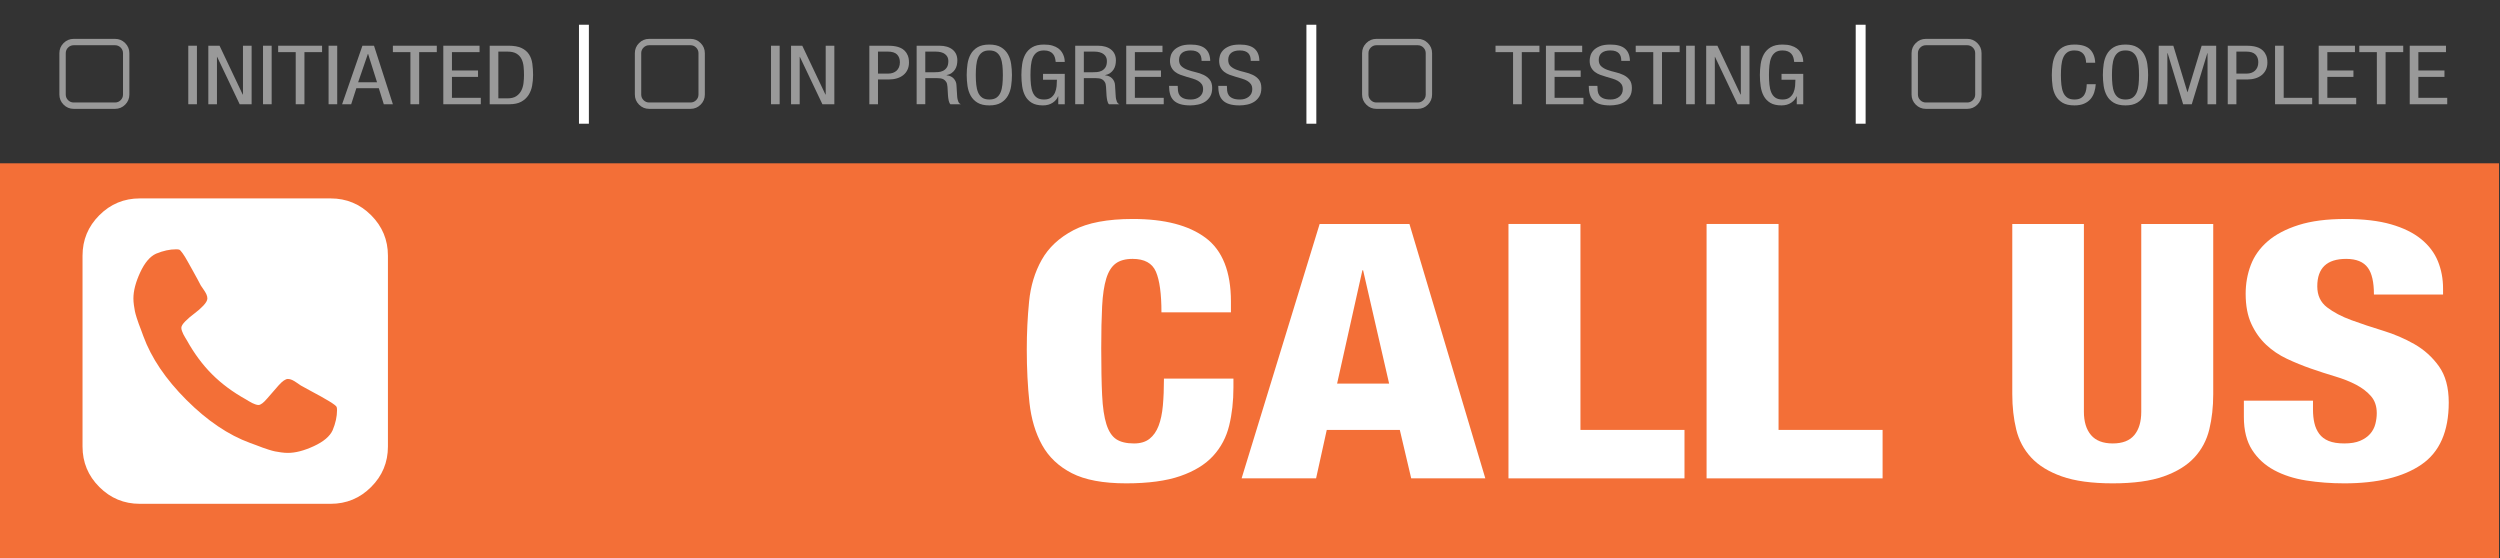 <?xml version="1.0" encoding="utf-8"?>
<!-- Generator: Adobe Illustrator 16.0.0, SVG Export Plug-In . SVG Version: 6.00 Build 0)  -->
<!DOCTYPE svg PUBLIC "-//W3C//DTD SVG 1.1//EN" "http://www.w3.org/Graphics/SVG/1.1/DTD/svg11.dtd">
<svg version="1.1" id="Layer_1" xmlns="http://www.w3.org/2000/svg" xmlns:xlink="http://www.w3.org/1999/xlink" x="0px" y="0px"
	 width="505.197px" height="112.795px" viewBox="0 0 505.197 112.795" enable-background="new 0 0 505.197 112.795"
	 xml:space="preserve">
<rect x="0" y="0" width="505.197" height="112.795" fill="#333333" stroke="none"/>
<rect y="33" fill="#F36F37" width="505" height="80"/>
<line fill="none" stroke="#FFFFFF" stroke-width="2" stroke-miterlimit="10" x1="118" y1="25" x2="118" y2="5"/>
<line fill="none" stroke="#FFFFFF" stroke-width="2" stroke-miterlimit="10" x1="265" y1="25" x2="265" y2="5"/>
<line fill="none" stroke="#FFFFFF" stroke-width="2" stroke-miterlimit="10" x1="376" y1="25" x2="376" y2="5"/>
<g enable-background="new    ">
	<path fill="#999999" d="M38.048,9.238h1.746v11.826h-1.746V9.238z"/>
	<path fill="#999999" d="M42.098,9.238h2.268l4.68,9.864H49.1V9.238h1.746v11.826h-2.412l-4.554-9.576h-0.036v9.576h-1.746V9.238z"
		/>
	<path fill="#999999" d="M53.15,9.238h1.746v11.826H53.15V9.238z"/>
	<path fill="#999999" d="M61.521,21.064h-1.764v-10.53H56.21V9.238h8.874v1.296h-3.564V21.064z"/>
	<path fill="#999999" d="M66.398,9.238h1.746v11.826h-1.746V9.238z"/>
	<path fill="#999999" d="M73.238,9.238h2.34l3.815,11.826h-1.836l-1.008-3.24h-4.536l-1.044,3.24h-1.836L73.238,9.238z
		 M72.374,16.618h3.815l-1.8-5.706h-0.054L72.374,16.618z"/>
	<path fill="#999999" d="M84.703,21.064h-1.764v-10.53h-3.546V9.238h8.874v1.296h-3.564V21.064z"/>
	<path fill="#999999" d="M89.582,9.238h7.325v1.296h-5.579v3.708h5.273v1.296h-5.273v4.23h5.832v1.296h-7.578V9.238z"/>
	<path fill="#999999" d="M98.959,9.238h3.798c1.104,0,1.983,0.156,2.637,0.468c0.654,0.312,1.155,0.735,1.503,1.27
		c0.349,0.534,0.573,1.161,0.676,1.881c0.102,0.72,0.152,1.488,0.152,2.304c0,0.744-0.065,1.471-0.197,2.179
		c-0.133,0.708-0.378,1.338-0.738,1.89s-0.85,0.996-1.467,1.332c-0.618,0.336-1.413,0.504-2.386,0.504h-3.978V9.238z
		 M100.705,19.876h1.836c0.756,0,1.353-0.146,1.791-0.44c0.438-0.294,0.773-0.669,1.008-1.125s0.384-0.963,0.45-1.521
		c0.065-0.558,0.099-1.101,0.099-1.629c0-0.563-0.026-1.128-0.081-1.691c-0.054-0.564-0.188-1.071-0.404-1.521
		c-0.217-0.45-0.55-0.815-0.999-1.098c-0.45-0.282-1.071-0.423-1.863-0.423h-1.836V19.876z"/>
</g>
<g enable-background="new    ">
	<path fill="#999999" d="M155.804,9.238h1.746v11.826h-1.746V9.238z"/>
	<path fill="#999999" d="M159.854,9.238h2.268l4.68,9.864h0.054V9.238h1.746v11.826h-2.412l-4.554-9.576H161.6v9.576h-1.746V9.238z"
		/>
	<path fill="#999999" d="M175.676,9.238h3.618c0.204,0,0.453,0.007,0.747,0.019c0.294,0.012,0.606,0.048,0.936,0.107
		c0.33,0.061,0.654,0.159,0.972,0.297c0.318,0.139,0.606,0.333,0.864,0.585c0.258,0.252,0.468,0.573,0.63,0.963
		c0.162,0.391,0.243,0.867,0.243,1.432c0,0.552-0.102,1.041-0.306,1.467s-0.486,0.783-0.846,1.071
		c-0.36,0.288-0.789,0.507-1.287,0.657c-0.498,0.149-1.047,0.225-1.647,0.225h-2.178v5.004h-1.746V9.238z M177.422,14.872h2.088
		c0.324,0,0.627-0.048,0.909-0.144c0.282-0.096,0.528-0.237,0.738-0.423c0.21-0.187,0.378-0.423,0.504-0.711s0.189-0.63,0.189-1.026
		c0-0.647-0.192-1.167-0.576-1.557c-0.384-0.39-1.014-0.585-1.89-0.585h-1.962V14.872z"/>
	<path fill="#999999" d="M185.234,9.238h4.59c1.128,0,2.016,0.261,2.664,0.783c0.647,0.521,0.972,1.251,0.972,2.187
		c0,0.324-0.036,0.646-0.108,0.964c-0.071,0.317-0.194,0.611-0.368,0.882c-0.175,0.27-0.399,0.504-0.676,0.702
		c-0.275,0.197-0.618,0.339-1.025,0.423v0.036c0.611,0.06,1.092,0.278,1.439,0.656c0.349,0.378,0.534,0.819,0.559,1.323l0.126,2.017
		c0.012,0.323,0.042,0.594,0.09,0.81s0.102,0.394,0.162,0.531c0.06,0.138,0.132,0.246,0.216,0.323
		c0.084,0.079,0.18,0.142,0.288,0.189h-2.106c-0.071-0.06-0.138-0.156-0.197-0.288c-0.061-0.132-0.108-0.279-0.145-0.44
		c-0.036-0.162-0.066-0.33-0.09-0.505c-0.024-0.174-0.042-0.333-0.054-0.477l-0.108-1.836c-0.024-0.408-0.107-0.726-0.252-0.954
		c-0.144-0.228-0.314-0.398-0.513-0.513s-0.417-0.187-0.657-0.216c-0.24-0.03-0.468-0.046-0.684-0.046h-2.376v5.274h-1.747V9.238z
		 M186.98,14.603h1.728c0.264,0,0.563-0.012,0.9-0.036c0.335-0.023,0.653-0.108,0.954-0.252c0.3-0.144,0.555-0.369,0.765-0.675
		c0.21-0.307,0.314-0.747,0.314-1.323s-0.222-1.035-0.666-1.377c-0.443-0.342-1.079-0.513-1.907-0.513h-2.088V14.603z"/>
	<path fill="#999999" d="M199.922,9.005c0.972,0,1.758,0.18,2.357,0.54c0.601,0.359,1.065,0.831,1.396,1.412
		c0.33,0.583,0.549,1.242,0.656,1.98c0.108,0.738,0.162,1.479,0.162,2.223c0,0.744-0.054,1.482-0.162,2.214
		c-0.107,0.732-0.326,1.39-0.656,1.972s-0.795,1.053-1.396,1.413c-0.6,0.359-1.386,0.54-2.357,0.54c-0.984,0-1.776-0.181-2.376-0.54
		c-0.601-0.36-1.062-0.831-1.387-1.413c-0.323-0.582-0.54-1.239-0.647-1.972c-0.108-0.731-0.162-1.47-0.162-2.214
		c0-0.743,0.054-1.484,0.162-2.223c0.107-0.738,0.324-1.397,0.647-1.98c0.324-0.581,0.786-1.053,1.387-1.412
		C198.146,9.185,198.938,9.005,199.922,9.005z M199.922,10.192c-0.612,0-1.099,0.132-1.458,0.396c-0.36,0.264-0.634,0.62-0.819,1.07
		c-0.187,0.45-0.31,0.976-0.369,1.575c-0.061,0.601-0.09,1.242-0.09,1.926c0,0.685,0.029,1.326,0.09,1.927
		c0.06,0.6,0.183,1.125,0.369,1.574c0.186,0.45,0.459,0.805,0.819,1.062c0.359,0.258,0.846,0.387,1.458,0.387
		c0.611,0,1.098-0.129,1.458-0.387c0.359-0.258,0.633-0.612,0.818-1.062c0.187-0.449,0.309-0.975,0.369-1.574
		c0.06-0.601,0.09-1.242,0.09-1.927c0-0.684-0.03-1.325-0.09-1.926c-0.061-0.6-0.183-1.125-0.369-1.575
		c-0.186-0.45-0.459-0.807-0.818-1.07C201.02,10.324,200.533,10.192,199.922,10.192z"/>
	<path fill="#999999" d="M213.332,12.515c-0.024-0.312-0.078-0.609-0.162-0.892c-0.084-0.281-0.216-0.527-0.396-0.737
		s-0.417-0.378-0.711-0.504s-0.657-0.189-1.089-0.189c-0.612,0-1.099,0.132-1.458,0.396c-0.36,0.264-0.634,0.62-0.819,1.07
		c-0.187,0.45-0.31,0.976-0.369,1.575c-0.061,0.601-0.09,1.242-0.09,1.926c0,0.685,0.029,1.326,0.09,1.927
		c0.06,0.6,0.183,1.125,0.369,1.574c0.186,0.45,0.459,0.805,0.819,1.062c0.359,0.258,0.846,0.387,1.458,0.387
		c0.611,0,1.092-0.135,1.439-0.405c0.348-0.27,0.609-0.605,0.783-1.008c0.174-0.401,0.282-0.834,0.324-1.296
		s0.062-0.891,0.062-1.287h-2.808v-1.188h4.392v6.138h-1.313v-1.602h-0.036c-0.192,0.504-0.556,0.936-1.089,1.296
		c-0.534,0.359-1.191,0.54-1.972,0.54c-0.924,0-1.671-0.171-2.24-0.514c-0.57-0.342-1.012-0.798-1.323-1.368
		c-0.312-0.569-0.522-1.224-0.63-1.962c-0.108-0.737-0.162-1.503-0.162-2.295c0-0.743,0.054-1.484,0.162-2.223
		c0.107-0.738,0.324-1.397,0.647-1.98c0.324-0.581,0.786-1.053,1.387-1.412c0.6-0.36,1.392-0.54,2.376-0.54
		c0.672,0,1.244,0.071,1.719,0.216c0.474,0.144,0.864,0.33,1.17,0.558c0.306,0.229,0.546,0.48,0.72,0.756
		c0.174,0.276,0.303,0.543,0.388,0.802c0.083,0.258,0.138,0.494,0.161,0.711c0.024,0.216,0.036,0.372,0.036,0.468H213.332z"/>
	<path fill="#999999" d="M217.274,9.238h4.59c1.128,0,2.016,0.261,2.664,0.783c0.647,0.521,0.972,1.251,0.972,2.187
		c0,0.324-0.036,0.646-0.108,0.964c-0.071,0.317-0.194,0.611-0.368,0.882c-0.175,0.27-0.399,0.504-0.676,0.702
		c-0.275,0.197-0.618,0.339-1.025,0.423v0.036c0.611,0.06,1.092,0.278,1.439,0.656c0.349,0.378,0.534,0.819,0.559,1.323l0.126,2.017
		c0.012,0.323,0.042,0.594,0.09,0.81s0.102,0.394,0.162,0.531c0.06,0.138,0.132,0.246,0.216,0.323
		c0.084,0.079,0.18,0.142,0.288,0.189h-2.106c-0.071-0.06-0.138-0.156-0.197-0.288c-0.061-0.132-0.108-0.279-0.145-0.44
		c-0.036-0.162-0.066-0.33-0.09-0.505c-0.024-0.174-0.042-0.333-0.054-0.477l-0.108-1.836c-0.024-0.408-0.107-0.726-0.252-0.954
		c-0.144-0.228-0.314-0.398-0.513-0.513s-0.417-0.187-0.657-0.216c-0.24-0.03-0.468-0.046-0.684-0.046h-2.376v5.274h-1.746V9.238z
		 M219.021,14.603h1.728c0.264,0,0.563-0.012,0.9-0.036c0.335-0.023,0.653-0.108,0.954-0.252c0.3-0.144,0.555-0.369,0.765-0.675
		c0.21-0.307,0.314-0.747,0.314-1.323s-0.222-1.035-0.666-1.377c-0.443-0.342-1.079-0.513-1.907-0.513h-2.088V14.603z"/>
	<path fill="#999999" d="M227.588,9.238h7.325v1.296h-5.579v3.708h5.273v1.296h-5.273v4.23h5.832v1.296h-7.578V9.238z"/>
	<path fill="#999999" d="M242.815,12.299c0-0.312-0.035-0.598-0.107-0.855s-0.195-0.479-0.369-0.666
		c-0.174-0.186-0.402-0.33-0.684-0.432c-0.282-0.103-0.634-0.153-1.054-0.153c-0.744,0-1.32,0.162-1.728,0.486
		c-0.408,0.324-0.612,0.804-0.612,1.439c0,0.553,0.165,0.979,0.495,1.278s0.744,0.54,1.242,0.72c0.498,0.181,1.035,0.336,1.61,0.468
		c0.576,0.133,1.113,0.315,1.611,0.55c0.498,0.233,0.912,0.555,1.242,0.963s0.495,0.972,0.495,1.691
		c0,0.685-0.135,1.251-0.405,1.701c-0.27,0.45-0.618,0.811-1.044,1.08c-0.426,0.271-0.9,0.459-1.422,0.567
		c-0.522,0.107-1.035,0.162-1.539,0.162c-0.828,0-1.519-0.088-2.07-0.262s-0.993-0.429-1.322-0.765
		c-0.331-0.336-0.564-0.747-0.702-1.233c-0.139-0.485-0.207-1.047-0.207-1.683h1.746c0,0.336,0.018,0.669,0.054,0.999
		s0.141,0.624,0.314,0.882c0.174,0.259,0.441,0.468,0.802,0.63c0.359,0.162,0.857,0.243,1.494,0.243
		c0.707,0,1.296-0.188,1.764-0.567c0.468-0.378,0.702-0.885,0.702-1.521c0-0.42-0.097-0.765-0.288-1.035
		c-0.192-0.27-0.444-0.492-0.756-0.666c-0.312-0.174-0.669-0.32-1.071-0.44s-0.813-0.24-1.233-0.36s-0.831-0.255-1.232-0.405
		c-0.402-0.149-0.76-0.345-1.071-0.585c-0.312-0.239-0.564-0.543-0.756-0.909c-0.192-0.365-0.288-0.818-0.288-1.358
		c0-0.264,0.048-0.585,0.144-0.963c0.097-0.378,0.291-0.735,0.586-1.071c0.293-0.336,0.713-0.624,1.26-0.864
		c0.546-0.239,1.269-0.359,2.169-0.359c1.355,0,2.352,0.275,2.988,0.827c0.636,0.553,0.966,1.375,0.989,2.467H242.815z"/>
	<path fill="#999999" d="M252.751,12.299c0-0.312-0.035-0.598-0.107-0.855s-0.195-0.479-0.369-0.666
		c-0.174-0.186-0.402-0.33-0.684-0.432c-0.282-0.103-0.634-0.153-1.054-0.153c-0.744,0-1.32,0.162-1.728,0.486
		c-0.408,0.324-0.612,0.804-0.612,1.439c0,0.553,0.165,0.979,0.495,1.278s0.744,0.54,1.242,0.72c0.498,0.181,1.035,0.336,1.61,0.468
		c0.576,0.133,1.113,0.315,1.611,0.55c0.498,0.233,0.912,0.555,1.242,0.963s0.495,0.972,0.495,1.691
		c0,0.685-0.135,1.251-0.405,1.701c-0.27,0.45-0.618,0.811-1.044,1.08c-0.426,0.271-0.9,0.459-1.422,0.567
		c-0.522,0.107-1.035,0.162-1.539,0.162c-0.828,0-1.519-0.088-2.07-0.262s-0.993-0.429-1.322-0.765
		c-0.331-0.336-0.564-0.747-0.702-1.233c-0.139-0.485-0.207-1.047-0.207-1.683h1.746c0,0.336,0.018,0.669,0.054,0.999
		s0.141,0.624,0.314,0.882c0.174,0.259,0.441,0.468,0.802,0.63c0.359,0.162,0.857,0.243,1.494,0.243
		c0.707,0,1.296-0.188,1.764-0.567c0.468-0.378,0.702-0.885,0.702-1.521c0-0.42-0.097-0.765-0.288-1.035
		c-0.192-0.27-0.444-0.492-0.756-0.666c-0.312-0.174-0.669-0.32-1.071-0.44s-0.813-0.24-1.233-0.36s-0.831-0.255-1.232-0.405
		c-0.402-0.149-0.76-0.345-1.071-0.585c-0.312-0.239-0.564-0.543-0.756-0.909c-0.192-0.365-0.288-0.818-0.288-1.358
		c0-0.264,0.048-0.585,0.144-0.963c0.097-0.378,0.291-0.735,0.586-1.071c0.293-0.336,0.713-0.624,1.26-0.864
		c0.546-0.239,1.269-0.359,2.169-0.359c1.355,0,2.352,0.275,2.988,0.827c0.636,0.553,0.966,1.375,0.989,2.467H252.751z"/>
</g>
<g enable-background="new    ">
	<path fill="#999999" d="M307.522,21.064h-1.764v-10.53h-3.546V9.238h8.874v1.296h-3.564V21.064z"/>
	<path fill="#999999" d="M312.4,9.238h7.326v1.296h-5.58v3.708h5.274v1.296h-5.274v4.23h5.832v1.296H312.4V9.238z"/>
	<path fill="#999999" d="M327.628,12.299c0-0.312-0.035-0.598-0.107-0.855s-0.195-0.479-0.369-0.666
		c-0.174-0.186-0.402-0.33-0.684-0.432c-0.283-0.103-0.634-0.153-1.054-0.153c-0.744,0-1.319,0.162-1.728,0.486
		s-0.612,0.804-0.612,1.439c0,0.553,0.165,0.979,0.495,1.278s0.744,0.54,1.242,0.72c0.498,0.181,1.035,0.336,1.611,0.468
		c0.575,0.133,1.112,0.315,1.61,0.55c0.498,0.233,0.912,0.555,1.242,0.963c0.329,0.408,0.495,0.972,0.495,1.691
		c0,0.685-0.135,1.251-0.405,1.701s-0.618,0.811-1.044,1.08c-0.426,0.271-0.9,0.459-1.422,0.567
		c-0.521,0.107-1.035,0.162-1.539,0.162c-0.828,0-1.518-0.088-2.07-0.262c-0.552-0.174-0.992-0.429-1.322-0.765
		s-0.564-0.747-0.703-1.233c-0.138-0.485-0.207-1.047-0.207-1.683h1.746c0,0.336,0.019,0.669,0.055,0.999s0.141,0.624,0.314,0.882
		c0.174,0.259,0.441,0.468,0.801,0.63c0.361,0.162,0.858,0.243,1.494,0.243c0.709,0,1.297-0.188,1.765-0.567
		c0.468-0.378,0.702-0.885,0.702-1.521c0-0.42-0.097-0.765-0.288-1.035c-0.192-0.27-0.444-0.492-0.757-0.666
		c-0.312-0.174-0.668-0.32-1.07-0.44s-0.812-0.24-1.232-0.36c-0.421-0.12-0.832-0.255-1.233-0.405
		c-0.402-0.149-0.759-0.345-1.071-0.585c-0.312-0.239-0.564-0.543-0.756-0.909c-0.192-0.365-0.288-0.818-0.288-1.358
		c0-0.264,0.048-0.585,0.144-0.963s0.291-0.735,0.586-1.071c0.293-0.336,0.713-0.624,1.26-0.864
		c0.546-0.239,1.269-0.359,2.169-0.359c1.355,0,2.352,0.275,2.987,0.827c0.637,0.553,0.967,1.375,0.99,2.467H327.628z"/>
	<path fill="#999999" d="M335.854,21.064h-1.764v-10.53h-3.546V9.238h8.874v1.296h-3.564V21.064z"/>
	<path fill="#999999" d="M340.732,9.238h1.746v11.826h-1.746V9.238z"/>
	<path fill="#999999" d="M344.782,9.238h2.268l4.68,9.864h0.055V9.238h1.746v11.826h-2.412l-4.555-9.576h-0.035v9.576h-1.746V9.238z
		"/>
	<path fill="#999999" d="M362.565,12.515c-0.024-0.312-0.078-0.609-0.162-0.892c-0.084-0.281-0.216-0.527-0.396-0.737
		s-0.417-0.378-0.711-0.504s-0.657-0.189-1.089-0.189c-0.612,0-1.099,0.132-1.458,0.396c-0.36,0.264-0.634,0.62-0.819,1.07
		c-0.187,0.45-0.31,0.976-0.369,1.575c-0.061,0.601-0.09,1.242-0.09,1.926c0,0.685,0.029,1.326,0.09,1.927
		c0.06,0.6,0.183,1.125,0.369,1.574c0.186,0.45,0.459,0.805,0.819,1.062c0.359,0.258,0.846,0.387,1.458,0.387
		c0.611,0,1.092-0.135,1.439-0.405c0.348-0.27,0.609-0.605,0.783-1.008c0.174-0.401,0.282-0.834,0.324-1.296
		s0.062-0.891,0.062-1.287h-2.808v-1.188h4.392v6.138h-1.313v-1.602h-0.036c-0.192,0.504-0.556,0.936-1.089,1.296
		c-0.534,0.359-1.191,0.54-1.972,0.54c-0.924,0-1.671-0.171-2.24-0.514c-0.57-0.342-1.012-0.798-1.323-1.368
		c-0.312-0.569-0.522-1.224-0.63-1.962c-0.108-0.737-0.162-1.503-0.162-2.295c0-0.743,0.054-1.484,0.162-2.223
		c0.107-0.738,0.324-1.397,0.647-1.98c0.324-0.581,0.786-1.053,1.387-1.412c0.6-0.36,1.392-0.54,2.376-0.54
		c0.672,0,1.244,0.071,1.719,0.216c0.474,0.144,0.864,0.33,1.17,0.558c0.306,0.229,0.546,0.48,0.72,0.756
		c0.174,0.276,0.303,0.543,0.388,0.802c0.083,0.258,0.138,0.494,0.161,0.711c0.024,0.216,0.036,0.372,0.036,0.468H362.565z"/>
</g>
<g enable-background="new    ">
	<path fill="#999999" d="M423.506,17.015c-0.036,0.564-0.136,1.104-0.298,1.62c-0.161,0.516-0.41,0.972-0.746,1.368
		c-0.336,0.396-0.771,0.711-1.305,0.944c-0.535,0.234-1.186,0.352-1.953,0.352c-1.008,0-1.812-0.181-2.412-0.54
		c-0.601-0.36-1.062-0.831-1.387-1.413s-0.533-1.239-0.629-1.972c-0.097-0.731-0.145-1.47-0.145-2.214
		c0-0.743,0.054-1.484,0.162-2.223c0.107-0.738,0.324-1.397,0.648-1.98c0.323-0.581,0.785-1.053,1.385-1.412
		c0.601-0.36,1.393-0.54,2.377-0.54c1.451,0,2.502,0.323,3.149,0.972c0.648,0.647,0.996,1.548,1.044,2.7h-1.836
		c-0.012-0.336-0.057-0.654-0.135-0.954s-0.207-0.564-0.387-0.792s-0.42-0.408-0.721-0.54c-0.3-0.132-0.672-0.198-1.115-0.198
		c-0.612,0-1.098,0.132-1.459,0.396c-0.359,0.264-0.633,0.62-0.818,1.07s-0.309,0.976-0.369,1.575
		c-0.061,0.601-0.09,1.242-0.09,1.926c0,0.685,0.029,1.326,0.09,1.927c0.061,0.6,0.184,1.125,0.369,1.574
		c0.186,0.45,0.459,0.805,0.818,1.062c0.361,0.258,0.847,0.387,1.459,0.387c0.527,0,0.953-0.093,1.277-0.279
		c0.324-0.186,0.573-0.429,0.747-0.729s0.291-0.633,0.351-0.999c0.061-0.366,0.097-0.729,0.108-1.089H423.506z"/>
	<path fill="#999999" d="M429.518,9.005c0.972,0,1.758,0.18,2.358,0.54c0.6,0.359,1.064,0.831,1.395,1.412
		c0.33,0.583,0.549,1.242,0.657,1.98s0.162,1.479,0.162,2.223c0,0.744-0.054,1.482-0.162,2.214c-0.108,0.732-0.327,1.39-0.657,1.972
		s-0.795,1.053-1.395,1.413c-0.601,0.359-1.387,0.54-2.358,0.54c-0.983,0-1.776-0.181-2.376-0.54c-0.6-0.36-1.062-0.831-1.386-1.413
		c-0.324-0.582-0.54-1.239-0.647-1.972c-0.109-0.731-0.162-1.47-0.162-2.214c0-0.743,0.053-1.484,0.162-2.223
		c0.107-0.738,0.323-1.397,0.647-1.98c0.323-0.581,0.786-1.053,1.386-1.412C427.741,9.185,428.534,9.005,429.518,9.005z
		 M429.518,10.192c-0.612,0-1.098,0.132-1.458,0.396c-0.359,0.264-0.633,0.62-0.818,1.07c-0.187,0.45-0.31,0.976-0.369,1.575
		c-0.061,0.601-0.09,1.242-0.09,1.926c0,0.685,0.029,1.326,0.09,1.927c0.06,0.6,0.183,1.125,0.369,1.574
		c0.186,0.45,0.459,0.805,0.818,1.062c0.36,0.258,0.846,0.387,1.458,0.387s1.099-0.129,1.458-0.387
		c0.36-0.258,0.633-0.612,0.819-1.062c0.186-0.449,0.309-0.975,0.368-1.574c0.061-0.601,0.091-1.242,0.091-1.927
		c0-0.684-0.03-1.325-0.091-1.926c-0.06-0.6-0.183-1.125-0.368-1.575c-0.187-0.45-0.459-0.807-0.819-1.07
		C430.616,10.324,430.13,10.192,429.518,10.192z"/>
	<path fill="#999999" d="M436.231,9.238h2.952l2.844,9.378h0.036l2.844-9.378h2.935v11.826h-1.746V10.732h-0.037l-3.149,10.332
		h-1.746l-3.132-10.332h-0.054v10.332h-1.746V9.238z"/>
	<path fill="#999999" d="M450.182,9.238h3.617c0.204,0,0.453,0.007,0.747,0.019s0.606,0.048,0.937,0.107
		c0.33,0.061,0.653,0.159,0.972,0.297c0.318,0.139,0.606,0.333,0.864,0.585s0.468,0.573,0.63,0.963
		c0.162,0.391,0.243,0.867,0.243,1.432c0,0.552-0.103,1.041-0.306,1.467c-0.205,0.426-0.486,0.783-0.847,1.071
		c-0.359,0.288-0.789,0.507-1.287,0.657c-0.498,0.149-1.047,0.225-1.646,0.225h-2.178v5.004h-1.746V9.238z M451.928,14.872h2.088
		c0.323,0,0.627-0.048,0.908-0.144c0.282-0.096,0.528-0.237,0.738-0.423c0.21-0.187,0.378-0.423,0.504-0.711s0.189-0.63,0.189-1.026
		c0-0.647-0.192-1.167-0.576-1.557s-1.015-0.585-1.89-0.585h-1.962V14.872z"/>
	<path fill="#999999" d="M459.739,9.238h1.746v10.53h5.76v1.296h-7.506V9.238z"/>
	<path fill="#999999" d="M468.56,9.238h7.325v1.296h-5.579v3.708h5.273v1.296h-5.273v4.23h5.832v1.296h-7.578V9.238z"/>
	<path fill="#999999" d="M482.076,21.064h-1.764v-10.53h-3.546V9.238h8.874v1.296h-3.564V21.064z"/>
	<path fill="#999999" d="M486.955,9.238h7.325v1.296h-5.579v3.708h5.273v1.296h-5.273v4.23h5.832v1.296h-7.578V9.238z"/>
</g>
<g enable-background="new    ">
	<path fill="#999999" d="M26.143,10.747v8.357c0,0.797-0.283,1.478-0.849,2.044c-0.566,0.565-1.247,0.849-2.044,0.849h-8.357
		c-0.797,0-1.479-0.283-2.044-0.849C12.283,20.582,12,19.901,12,19.104v-8.357c0-0.797,0.283-1.479,0.849-2.044
		c0.566-0.566,1.247-0.849,2.044-0.849h8.357c0.797,0,1.478,0.282,2.044,0.849C25.86,9.269,26.143,9.95,26.143,10.747z M23.25,9.14
		h-8.357c-0.442,0-0.821,0.157-1.135,0.473c-0.315,0.314-0.472,0.692-0.472,1.135v8.357c0,0.441,0.157,0.82,0.472,1.135
		c0.314,0.314,0.693,0.472,1.135,0.472h8.357c0.442,0,0.82-0.157,1.135-0.472c0.314-0.314,0.472-0.693,0.472-1.135v-8.357
		c0-0.442-0.157-0.82-0.472-1.135C24.07,9.297,23.692,9.14,23.25,9.14z"/>
</g>
<g enable-background="new    ">
	<path fill="#999999" d="M142.434,10.747v8.357c0,0.797-0.283,1.478-0.849,2.044c-0.566,0.565-1.247,0.849-2.044,0.849h-8.357
		c-0.797,0-1.479-0.283-2.044-0.849c-0.566-0.566-0.849-1.247-0.849-2.044v-8.357c0-0.797,0.283-1.479,0.849-2.044
		c0.566-0.566,1.247-0.849,2.044-0.849h8.357c0.797,0,1.478,0.282,2.044,0.849C142.151,9.269,142.434,9.95,142.434,10.747z
		 M139.541,9.14h-8.357c-0.442,0-0.821,0.157-1.135,0.473c-0.315,0.314-0.472,0.692-0.472,1.135v8.357
		c0,0.441,0.157,0.82,0.472,1.135c0.314,0.314,0.693,0.472,1.135,0.472h8.357c0.442,0,0.82-0.157,1.135-0.472
		c0.314-0.314,0.472-0.693,0.472-1.135v-8.357c0-0.442-0.157-0.82-0.472-1.135C140.361,9.297,139.983,9.14,139.541,9.14z"/>
</g>
<g enable-background="new    ">
	<path fill="#999999" d="M289.394,10.747v8.357c0,0.797-0.283,1.478-0.85,2.044c-0.566,0.565-1.247,0.849-2.044,0.849h-8.356
		c-0.798,0-1.479-0.283-2.045-0.849c-0.566-0.566-0.849-1.247-0.849-2.044v-8.357c0-0.797,0.282-1.479,0.849-2.044
		c0.566-0.566,1.247-0.849,2.045-0.849h8.356c0.797,0,1.478,0.282,2.044,0.849C289.11,9.269,289.394,9.95,289.394,10.747z
		 M286.5,9.14h-8.356c-0.443,0-0.821,0.157-1.136,0.473c-0.315,0.314-0.472,0.692-0.472,1.135v8.357c0,0.441,0.156,0.82,0.472,1.135
		c0.314,0.314,0.692,0.472,1.136,0.472h8.356c0.442,0,0.82-0.157,1.136-0.472c0.314-0.314,0.471-0.693,0.471-1.135v-8.357
		c0-0.442-0.156-0.82-0.471-1.135C287.32,9.297,286.942,9.14,286.5,9.14z"/>
</g>
<g enable-background="new    ">
	<path fill="#999999" d="M400.429,10.747v8.357c0,0.797-0.283,1.478-0.849,2.044c-0.565,0.565-1.247,0.849-2.044,0.849h-8.357
		c-0.797,0-1.479-0.283-2.044-0.849c-0.565-0.566-0.849-1.247-0.849-2.044v-8.357c0-0.797,0.283-1.479,0.849-2.044
		c0.565-0.566,1.247-0.849,2.044-0.849h8.357c0.797,0,1.479,0.282,2.044,0.849C400.146,9.269,400.429,9.95,400.429,10.747z
		 M397.536,9.14h-8.357c-0.441,0-0.82,0.157-1.135,0.473c-0.314,0.314-0.473,0.692-0.473,1.135v8.357
		c0,0.441,0.158,0.82,0.473,1.135s0.693,0.472,1.135,0.472h8.357c0.441,0,0.82-0.157,1.135-0.472s0.473-0.693,0.473-1.135v-8.357
		c0-0.442-0.158-0.82-0.473-1.135C398.356,9.297,397.978,9.14,397.536,9.14z"/>
</g>
<g enable-background="new    ">
	<path fill="#FFFFFF" d="M78.392,51.667v38.571c0,3.188-1.132,5.913-3.395,8.177c-2.264,2.263-4.989,3.395-8.177,3.395H28.249
		c-3.188,0-5.913-1.132-8.176-3.395c-2.264-2.264-3.395-4.988-3.395-8.177V51.667c0-3.188,1.131-5.913,3.395-8.176
		c2.263-2.263,4.988-3.395,8.176-3.395H66.82c3.188,0,5.913,1.132,8.177,3.395C77.26,45.754,78.392,48.479,78.392,51.667z
		 M68.106,82.886c0-0.295-0.027-0.509-0.08-0.643c-0.081-0.215-0.597-0.609-1.547-1.186c-0.951-0.576-2.137-1.238-3.557-1.989
		l-2.129-1.165c-0.135-0.08-0.389-0.254-0.764-0.522c-0.375-0.267-0.71-0.468-1.004-0.603c-0.296-0.134-0.577-0.2-0.844-0.2
		c-0.482,0-1.112,0.436-1.889,1.306c-0.777,0.87-1.541,1.747-2.29,2.632c-0.75,0.884-1.34,1.325-1.769,1.325
		c-0.188,0-0.408-0.046-0.662-0.141c-0.255-0.094-0.463-0.181-0.623-0.261c-0.161-0.08-0.389-0.207-0.684-0.382
		c-0.295-0.174-0.481-0.287-0.562-0.342c-2.651-1.473-4.935-3.167-6.85-5.082c-1.916-1.915-3.61-4.199-5.083-6.851
		c-0.054-0.08-0.167-0.268-0.341-0.562c-0.175-0.295-0.302-0.522-0.382-0.684c-0.081-0.16-0.167-0.367-0.261-0.622
		c-0.094-0.255-0.141-0.476-0.141-0.663c0-0.348,0.274-0.797,0.824-1.346c0.549-0.55,1.151-1.065,1.808-1.548
		c0.656-0.481,1.259-1.01,1.808-1.586c0.548-0.576,0.823-1.065,0.823-1.467c0-0.268-0.067-0.549-0.201-0.844
		c-0.134-0.295-0.335-0.629-0.603-1.005c-0.268-0.374-0.442-0.629-0.522-0.763c-0.081-0.161-0.281-0.543-0.603-1.146
		c-0.322-0.603-0.657-1.212-1.004-1.828c-0.349-0.616-0.703-1.252-1.065-1.909c-0.362-0.656-0.697-1.198-1.004-1.627
		c-0.308-0.428-0.529-0.669-0.663-0.724c-0.134-0.053-0.348-0.08-0.643-0.08c-1.286,0-2.639,0.295-4.058,0.884
		c-1.232,0.562-2.304,1.828-3.214,3.797c-0.911,1.968-1.366,3.716-1.366,5.244c0,0.429,0.033,0.884,0.101,1.365
		c0.066,0.482,0.134,0.892,0.201,1.227c0.067,0.334,0.187,0.777,0.362,1.325c0.174,0.55,0.308,0.944,0.402,1.186
		c0.093,0.241,0.261,0.683,0.502,1.326c0.241,0.643,0.388,1.044,0.442,1.205c1.607,4.394,4.506,8.686,8.699,12.877
		c4.192,4.192,8.484,7.092,12.877,8.699c0.161,0.054,0.562,0.2,1.206,0.441c0.643,0.241,1.085,0.409,1.325,0.502
		c0.241,0.095,0.637,0.229,1.186,0.402c0.549,0.175,0.991,0.295,1.326,0.361c0.335,0.067,0.743,0.135,1.226,0.201
		c0.481,0.067,0.938,0.101,1.366,0.101c1.526,0,3.274-0.455,5.243-1.366c1.969-0.91,3.234-1.982,3.797-3.215
		C67.812,85.524,68.106,84.172,68.106,82.886z"/>
</g>
<g enable-background="new    ">
	<path fill="#FFFFFF" d="M234.704,63.115c0-3.744-0.373-6.48-1.116-8.208c-0.745-1.728-2.316-2.592-4.716-2.592
		c-1.44,0-2.581,0.313-3.42,0.936c-0.84,0.625-1.476,1.645-1.908,3.06c-0.432,1.417-0.708,3.276-0.828,5.581
		c-0.121,2.303-0.18,5.136-0.18,8.495c0,3.841,0.06,6.997,0.18,9.469c0.119,2.473,0.407,4.428,0.864,5.867
		c0.456,1.44,1.116,2.448,1.98,3.024c0.864,0.576,2.063,0.864,3.6,0.864c1.296,0,2.34-0.312,3.132-0.937
		c0.792-0.623,1.404-1.499,1.836-2.628c0.432-1.127,0.72-2.495,0.864-4.104s0.216-3.42,0.216-5.437h14.041v1.8
		c0,2.785-0.288,5.354-0.864,7.704c-0.576,2.353-1.656,4.393-3.24,6.12c-1.584,1.729-3.792,3.085-6.624,4.068
		c-2.833,0.983-6.48,1.476-10.944,1.476c-4.656,0-8.316-0.684-10.98-2.052s-4.669-3.264-6.012-5.688
		c-1.344-2.423-2.196-5.279-2.556-8.567c-0.36-3.287-0.54-6.876-0.54-10.765c0-3.312,0.155-6.539,0.468-9.684
		c0.312-3.143,1.163-5.951,2.556-8.424c1.392-2.472,3.528-4.464,6.408-5.976c2.88-1.512,6.887-2.268,12.024-2.268
		c6.383,0,11.279,1.272,14.688,3.816c3.407,2.545,5.111,6.84,5.111,12.888v2.16H234.704z"/>
	<path fill="#FFFFFF" d="M266.672,45.259h18.144l15.336,51.408h-14.976l-2.304-9.792h-14.761l-2.159,9.792h-15.049L266.672,45.259z
		 M275.456,54.619h-0.145L270.2,77.515h10.512L275.456,54.619z"/>
	<path fill="#FFFFFF" d="M304.831,45.259h14.544v41.616h21.024v9.792h-35.568V45.259z"/>
	<path fill="#FFFFFF" d="M344.863,45.259h14.544v41.616h21.024v9.792h-35.568V45.259z"/>
	<path fill="#FFFFFF" d="M447.246,79.675c0,2.545-0.264,4.908-0.792,7.092c-0.528,2.186-1.536,4.081-3.023,5.688
		c-1.488,1.608-3.553,2.88-6.192,3.815c-2.64,0.937-6.072,1.404-10.296,1.404c-4.225,0-7.656-0.468-10.296-1.404
		c-2.641-0.936-4.705-2.207-6.192-3.815c-1.488-1.607-2.496-3.503-3.023-5.688c-0.529-2.184-0.792-4.547-0.792-7.092V45.259h14.472
		v37.944c0,2.016,0.479,3.589,1.44,4.716c0.959,1.129,2.423,1.692,4.392,1.692c1.968,0,3.42-0.563,4.356-1.692
		c0.936-1.127,1.403-2.7,1.403-4.716V45.259h14.544V79.675z"/>
	<path fill="#FFFFFF" d="M467.406,80.971v1.8c0,1.009,0.096,1.921,0.288,2.736c0.19,0.817,0.515,1.537,0.972,2.16
		c0.456,0.624,1.091,1.104,1.908,1.44c0.815,0.336,1.872,0.504,3.168,0.504s2.363-0.181,3.204-0.54
		c0.839-0.36,1.512-0.828,2.016-1.404s0.852-1.235,1.044-1.98c0.191-0.743,0.288-1.476,0.288-2.195c0-1.392-0.385-2.531-1.152-3.42
		c-0.768-0.888-1.764-1.656-2.987-2.305c-1.225-0.647-2.641-1.211-4.248-1.691c-1.609-0.479-3.24-1.008-4.896-1.584
		s-3.275-1.235-4.859-1.98c-1.584-0.743-2.988-1.691-4.213-2.844c-1.224-1.152-2.221-2.556-2.987-4.212
		c-0.769-1.656-1.152-3.683-1.152-6.084c0-2.063,0.348-4.007,1.044-5.832c0.695-1.824,1.836-3.42,3.42-4.788s3.66-2.459,6.229-3.276
		c2.567-0.816,5.724-1.224,9.468-1.224c3.647,0,6.72,0.36,9.216,1.08c2.495,0.72,4.523,1.717,6.084,2.988
		c1.56,1.272,2.688,2.761,3.384,4.464c0.695,1.704,1.044,3.54,1.044,5.508v1.224h-13.968c0-2.495-0.408-4.295-1.224-5.399
		c-0.864-1.2-2.329-1.8-4.393-1.8c-3.888,0-5.832,1.849-5.832,5.543c0,1.825,0.66,3.24,1.98,4.248
		c1.319,1.009,2.963,1.873,4.932,2.593c1.968,0.72,4.092,1.429,6.372,2.124c2.279,0.696,4.403,1.608,6.372,2.735
		c1.968,1.129,3.611,2.617,4.933,4.465c1.319,1.848,1.979,4.283,1.979,7.308c0,5.856-1.849,10.044-5.544,12.563
		c-3.696,2.521-8.881,3.78-15.552,3.78c-2.689,0-5.256-0.192-7.704-0.576c-2.448-0.385-4.608-1.08-6.48-2.088
		s-3.36-2.376-4.464-4.104c-1.104-1.729-1.656-3.936-1.656-6.624v-3.312H467.406z"/>
</g>
</svg>
